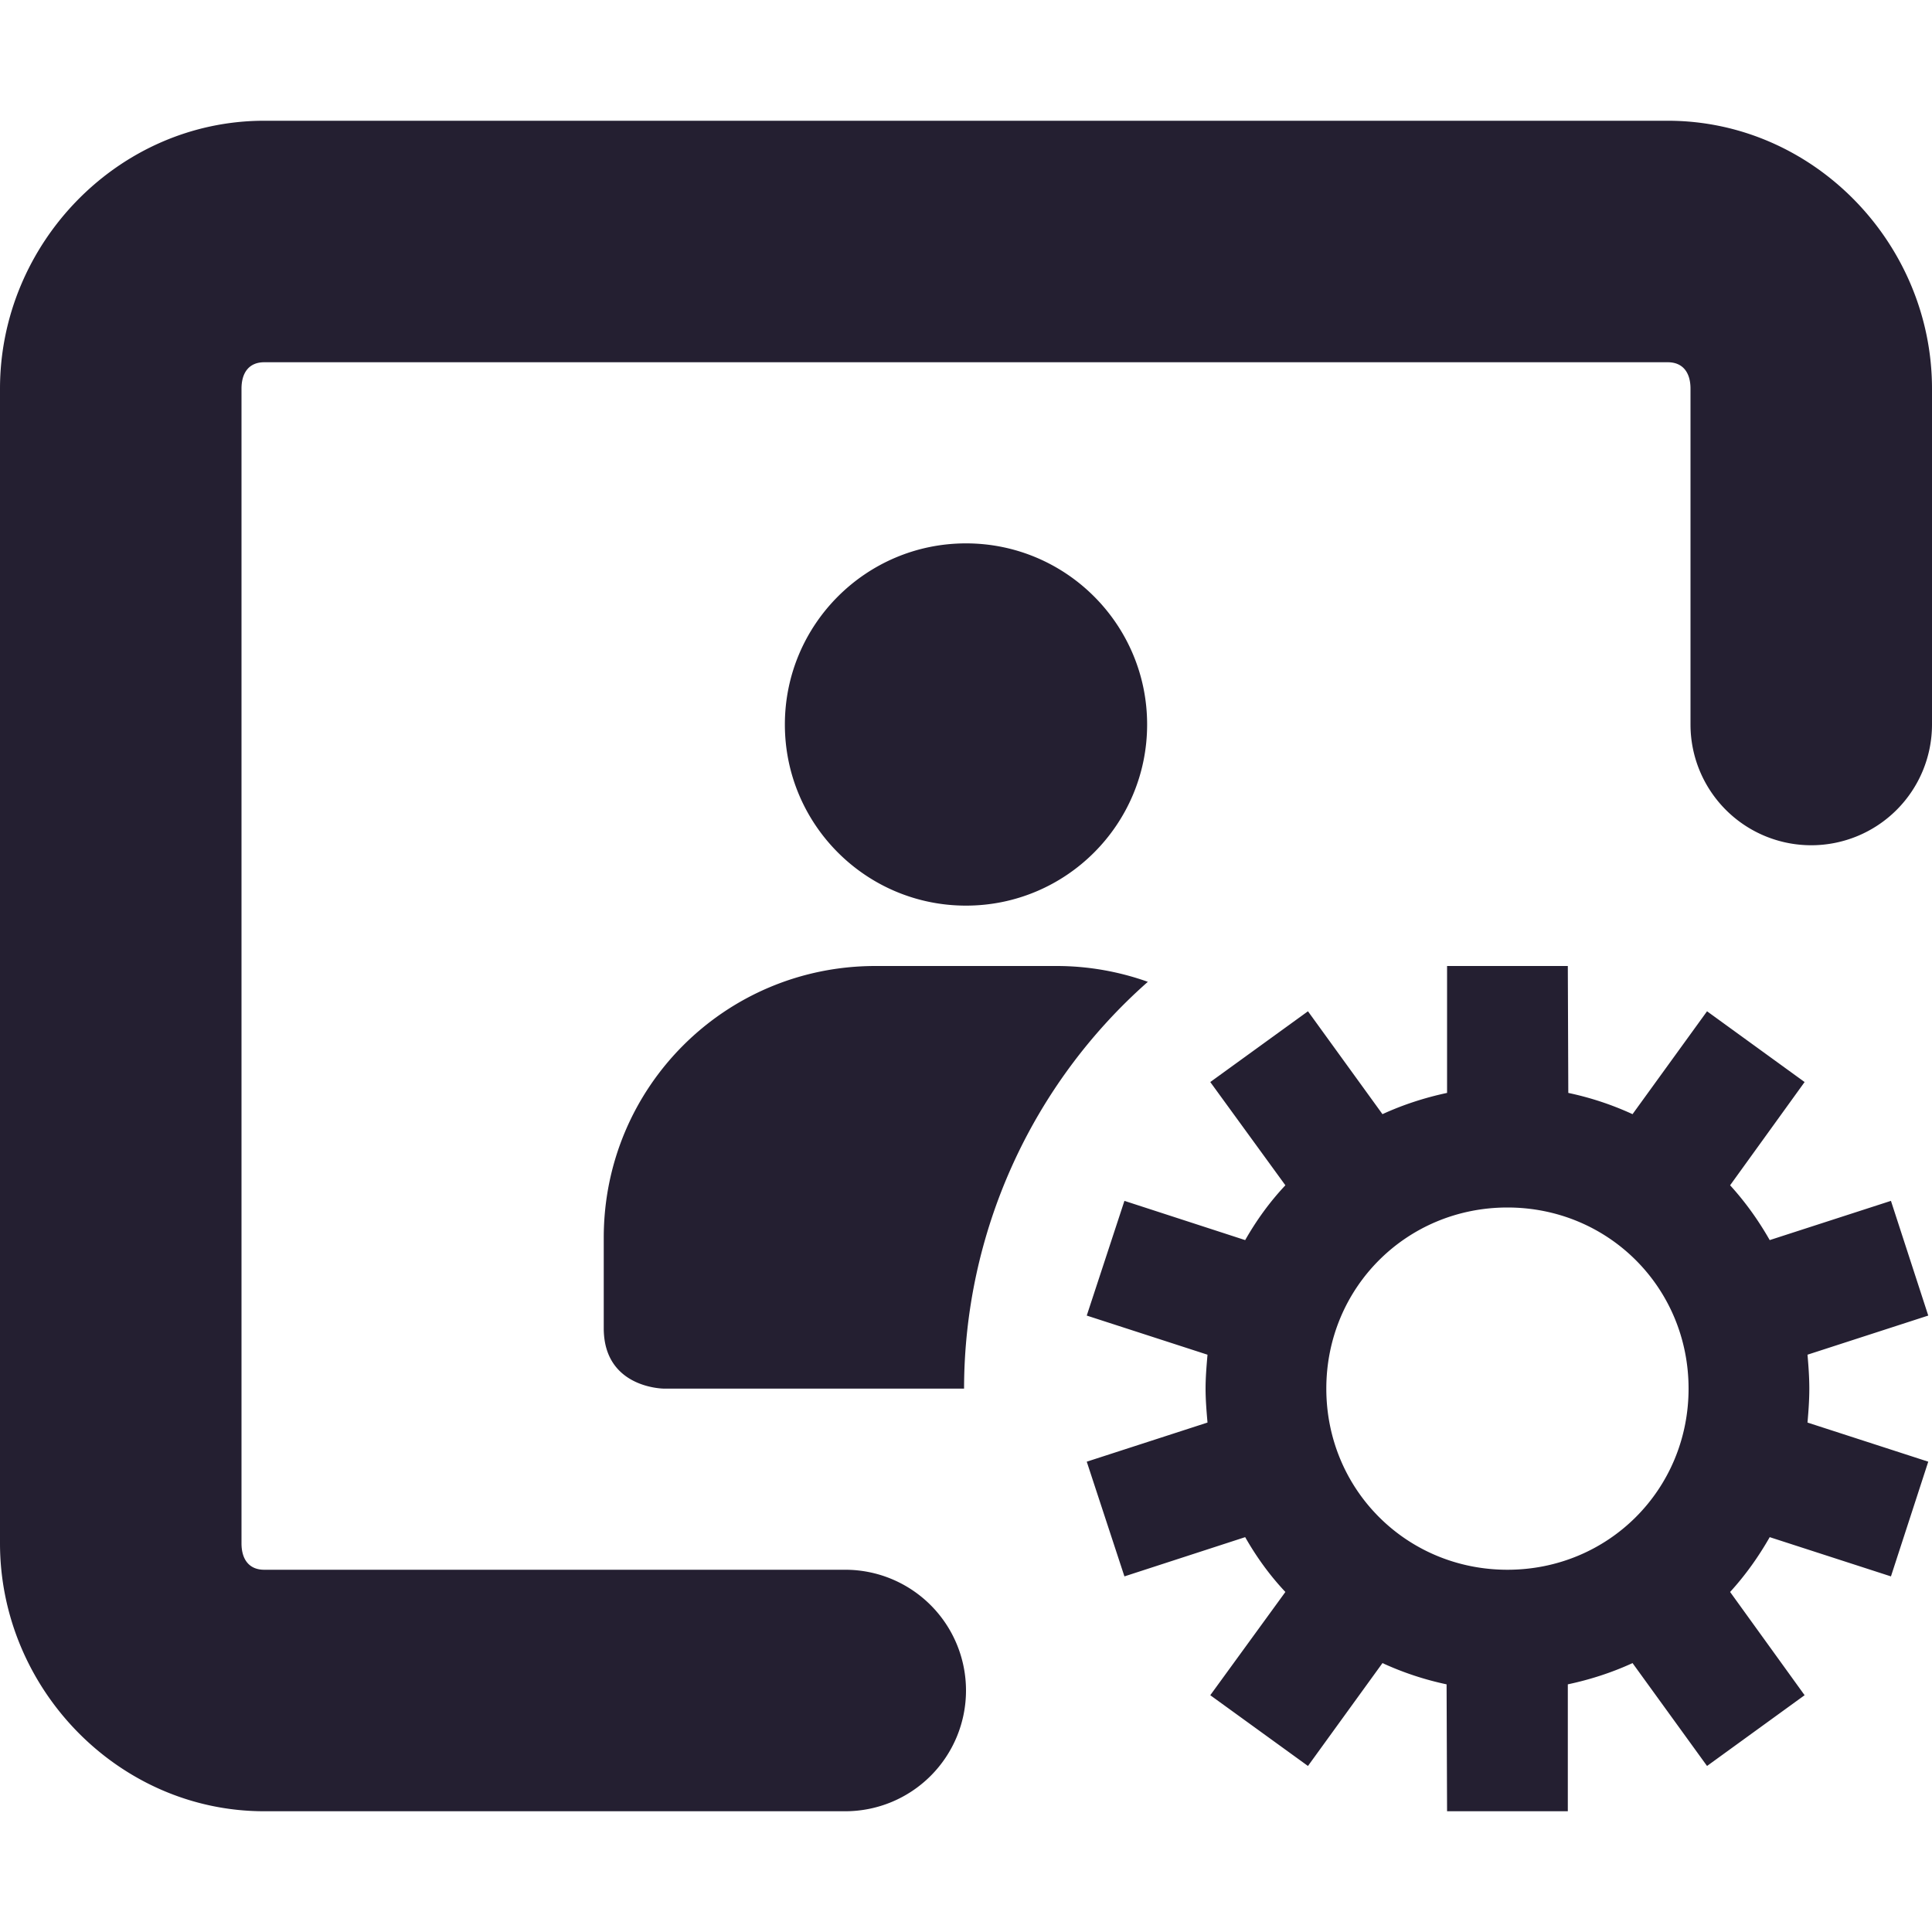 <?xml version="1.0" encoding="UTF-8" standalone="no"?>
<svg
   width="16px"
   height="16px"
   viewBox="0 0 16 16"
   version="1.1"
   id="svg13"
   sodipodi:docname="io.github.realmazharhussain.GdmSettings-symbolic.svg"
   inkscape:version="1.2.1 (9c6d41e410, 2022-07-14)"
   xmlns:inkscape="http://www.inkscape.org/namespaces/inkscape"
   xmlns:sodipodi="http://sodipodi.sourceforge.net/DTD/sodipodi-0.dtd"
   xmlns="http://www.w3.org/2000/svg"
   xmlns:svg="http://www.w3.org/2000/svg">
  <defs
     id="defs17">
    <mask
       maskUnits="userSpaceOnUse"
       id="mask8997">
      <g
         id="g9003"
         transform="translate(168,16.136)">
        <g
           filter="url(#a)"
           id="g9001"
           transform="translate(-168,-16.136)">
          <rect
             fill-opacity="0.05"
             height="16"
             width="16"
             id="rect8999"
             x="0"
             y="0" />
        </g>
      </g>
    </mask>
  </defs>
  <sodipodi:namedview
     id="namedview15"
     pagecolor="#ffffff"
     bordercolor="#000000"
     borderopacity="0.25"
     inkscape:showpageshadow="2"
     inkscape:pageopacity="0.0"
     inkscape:pagecheckerboard="0"
     inkscape:deskcolor="#d1d1d1"
     showgrid="false"
     inkscape:zoom="11.837606"
     inkscape:cx="4.4772568"
     inkscape:cy="5.5754518"
     inkscape:window-width="1280"
     inkscape:window-height="731"
     inkscape:window-x="0"
     inkscape:window-y="0"
     inkscape:window-maximized="1"
     inkscape:current-layer="svg13">
    <inkscape:grid
       type="xygrid"
       id="grid5770" />
  </sodipodi:namedview>
  <filter
     id="a"
     height="1"
     width="1"
     x="0"
     y="0">
    <feColorMatrix
       in="SourceGraphic"
       type="matrix"
       values="0 0 0 0 1 0 0 0 0 1 0 0 0 0 1 0 0 0 1 0"
       id="feColorMatrix452" />
  </filter>
  <radialGradient
     id="c"
     cx="64"
     cy="194.19"
     gradientTransform="matrix(4.298,-7.3e-7,2.8e-7,1.51,-203.041,-185.015)"
     gradientUnits="userSpaceOnUse"
     r="44">
    <stop
       offset="0"
       stop-color="#ffffff"
       id="stop460" />
    <stop
       offset="1"
       stop-color="#ffffff"
       stop-opacity="0.094"
       id="stop462" />
  </radialGradient>
  <path
     id="path472"
     style="fill:#241f31"
     d="M 2.188 1 C 0.98 1 0 2.016 0 3.219 L 0 12.781 C 0 13.984 0.98 15 2.188 15 L 7 15 A 1 1 0 0 0 8 14 A 1 1 0 0 0 7 13 L 2.188 13 C 2.066 13 2 12.918 2 12.781 L 2 3.219 C 2 3.082 2.066 3 2.188 3 L 13.812 3 C 13.934 3 14 3.082 14 3.219 L 14 6 A 1 1 0 0 0 15 7 A 1 1 0 0 0 16 6 L 16 3.219 C 16 2.016 15.02 1 13.812 1 L 2.188 1 z M 8 4.5 C 7.172 4.5 6.5 5.172 6.5 6 C 6.5 6.828 7.172 7.5 8 7.5 C 8.828 7.5 9.5 6.828 9.5 6 C 9.5 5.172 8.828 4.5 8 4.5 z M 7.25 8 C 6.004 8 5 9.004 5 10.25 L 5 11 C 5 11.5 5.5 11.5 5.5 11.5 L 7.984 11.5 A 4.5 4.5 0 0 1 9.506 8.131 C 9.27 8.047 9.015 8 8.75 8 L 7.25 8 z M 11.984 8 L 11.984 9.051 C 11.801 9.09 11.621 9.148 11.449 9.227 L 10.832 8.375 L 10.023 8.961 L 10.645 9.816 C 10.516 9.953 10.406 10.105 10.312 10.27 L 9.312 9.945 L 9 10.895 L 10 11.219 C 9.992 11.312 9.984 11.406 9.984 11.5 C 9.984 11.594 9.992 11.688 10 11.781 L 9 12.105 L 9.312 13.055 L 10.312 12.73 C 10.406 12.895 10.516 13.047 10.645 13.184 L 10.023 14.039 L 10.832 14.625 L 11.449 13.773 C 11.621 13.852 11.797 13.91 11.98 13.949 L 11.984 15 L 12.984 15 L 12.984 13.949 C 13.168 13.91 13.348 13.852 13.52 13.773 L 14.137 14.625 L 14.945 14.039 L 14.328 13.184 C 14.453 13.047 14.562 12.895 14.656 12.73 L 15.66 13.055 L 15.969 12.105 L 14.969 11.781 C 14.977 11.688 14.984 11.594 14.984 11.5 C 14.984 11.406 14.977 11.312 14.969 11.219 L 15.969 10.895 L 15.66 9.945 L 14.656 10.27 C 14.562 10.105 14.453 9.953 14.328 9.816 L 14.945 8.961 L 14.137 8.375 L 13.52 9.227 C 13.348 9.148 13.172 9.09 12.988 9.051 L 12.984 8 L 11.984 8 z M 12.484 10 C 13.32 10 13.984 10.664 13.984 11.5 C 13.984 12.336 13.32 13 12.484 13 C 11.648 13 10.984 12.336 10.984 11.5 C 10.984 10.664 11.648 10 12.484 10 z " />
</svg>
